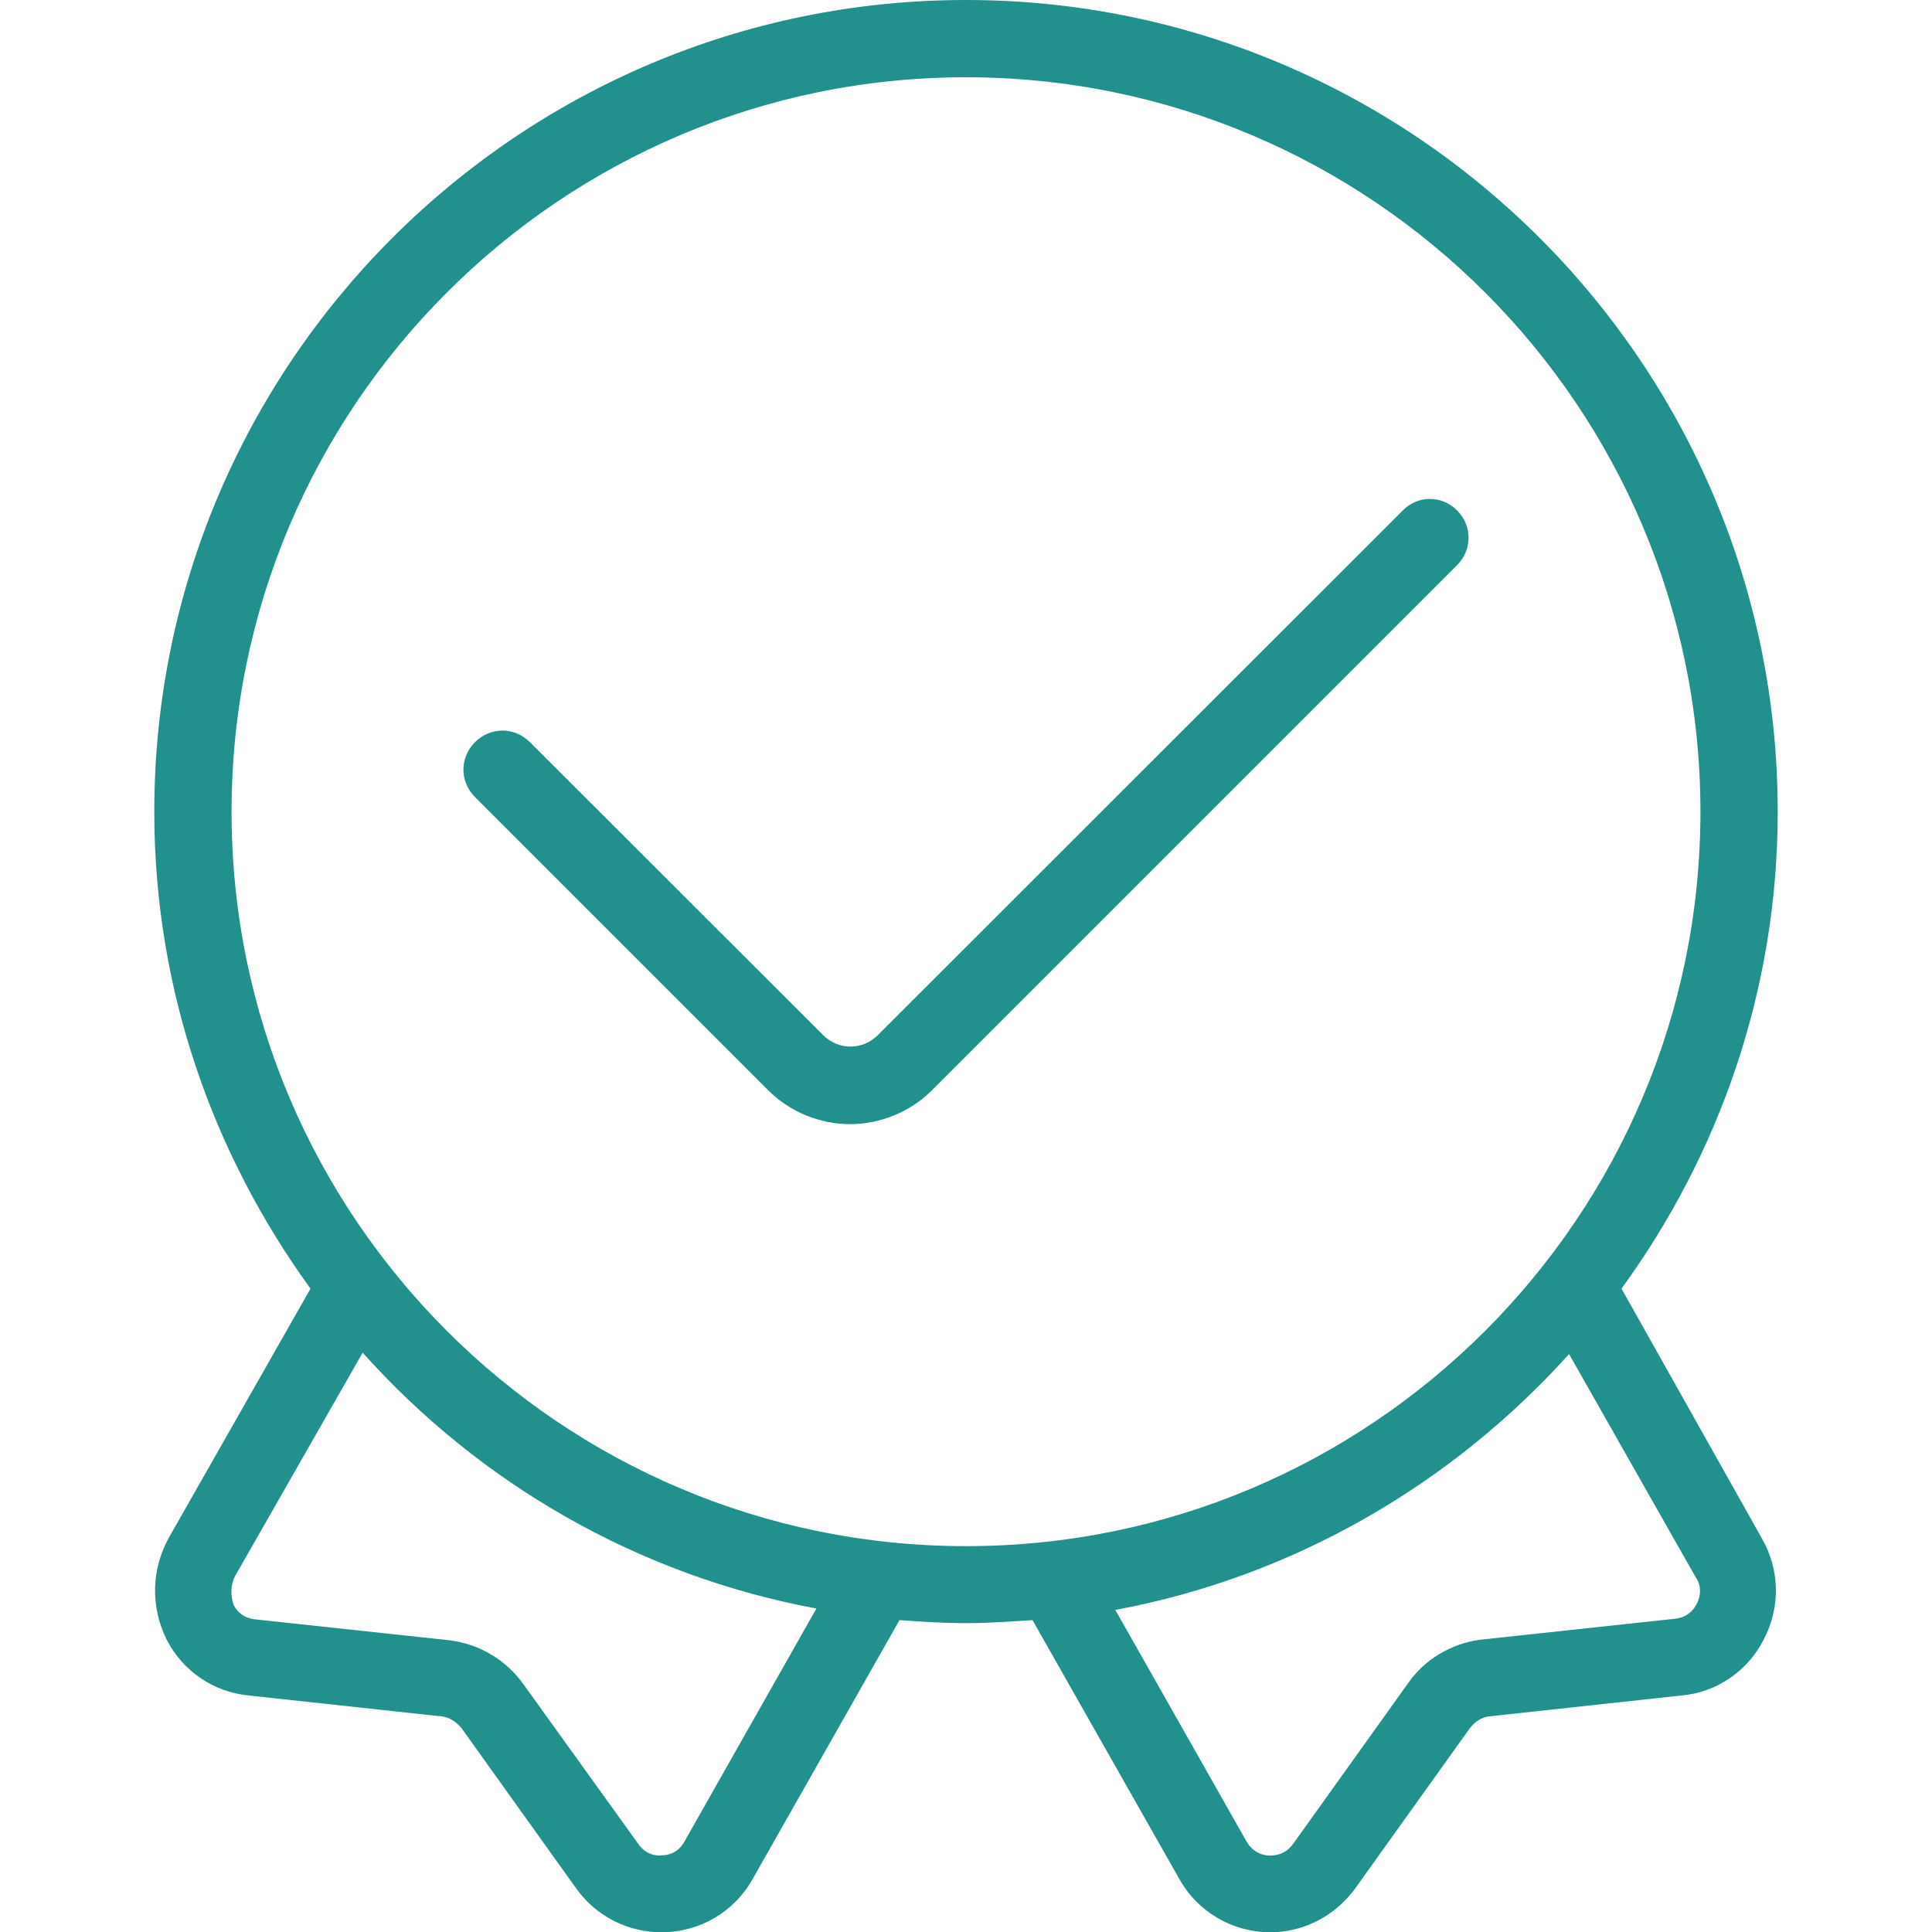 <?xml version="1.0" encoding="utf-8"?>
<!-- Generator: Adobe Illustrator 26.0.0, SVG Export Plug-In . SVG Version: 6.00 Build 0)  -->
<svg version="1.1" id="Livello_1" xmlns="http://www.w3.org/2000/svg" xmlns:xlink="http://www.w3.org/1999/xlink" x="0px" y="0px"
	 viewBox="0 0 700 700" style="enable-background:new 0 0 700 700;" xml:space="preserve">
<style type="text/css">
	.st0{fill:#22918E;}
</style>
<g>
	<path class="st0" d="M587.5,466.9c35.3-48.5,56.6-108.1,56.6-172.8C644.1,131.9,512.2,0,350,0S55.9,131.9,55.9,294.1
		c0,64.7,21.3,124.1,56.6,172.8l-51.3,90.2c-6.4,11.5-6.7,25.2-0.8,37c5.9,11.5,17.1,19,29.7,20.2l70,7.6c2.8,0.3,5.3,2,7.3,4.5
		l41.5,58c7.3,10.1,18.8,15.7,30.8,15.7c13.7,0,26.3-7.3,33-19.3l53.2-93.8c8.1,0.6,16,1.1,24.1,1.1c8.1,0,16.2-0.6,24.1-1.1
		l53.2,93.8c6.7,12,19.3,19.3,33,19.3c12,0,23.5-5.9,30.8-16l41.5-58c1.7-2.2,4.2-3.9,6.7-4.2l70-7.6c12.6-1.1,23.8-8.7,29.7-20.2
		c6.2-11.8,5.9-25.5-0.8-37L587.5,466.9z M248,667.2c-2.5,4.5-6.4,5-8.1,5c-1.7,0.3-5.9,0-8.7-4.2l-41.5-57.7
		c-6.2-8.7-15.7-14.6-26.9-16l-70.6-7.6c-4.5-0.6-6.7-3.4-7.6-5.3c-1.1-3.4-1.1-7.3,0.6-10.4l46.2-80.9
		c42.3,47.3,99.7,80.7,164.4,92.7L248,667.2z M350,560.2c-146.8,0-266.1-119.3-266.1-266.1S203.2,28,350,28s266.1,119.3,266.1,266.1
		S496.8,560.2,350,560.2L350,560.2z M614.7,581.2c-0.8,1.7-3.1,4.8-7.8,5.3l-70.6,7.6c-10.6,1.4-20.4,7.3-26.3,16l-41.5,58
		c-3.1,4.2-7,4.2-8.7,4.2c-1.7,0-5.6-0.8-8.1-5l-47.6-84c64.7-12,122.1-45.7,164.4-92.7l45.9,80.9
		C616.4,574.2,616.4,578.1,614.7,581.2L614.7,581.2z"/>
	<path class="st0" d="M508.3,184.9L318.1,375c-5.6,5.6-14.3,5.6-19.9,0L192,268.9c-5.6-5.6-14.3-5.6-19.9,0
		c-5.6,5.6-5.6,14.3,0,19.9l106.2,106.2c8.1,8.1,19,12.3,29.7,12.3c10.6,0,21.6-4.2,29.7-12.3l190.2-190.2c5.6-5.6,5.6-14.3,0-19.9
		C522.3,179.3,513.6,179.5,508.3,184.9z"/>
</g>
</svg>
